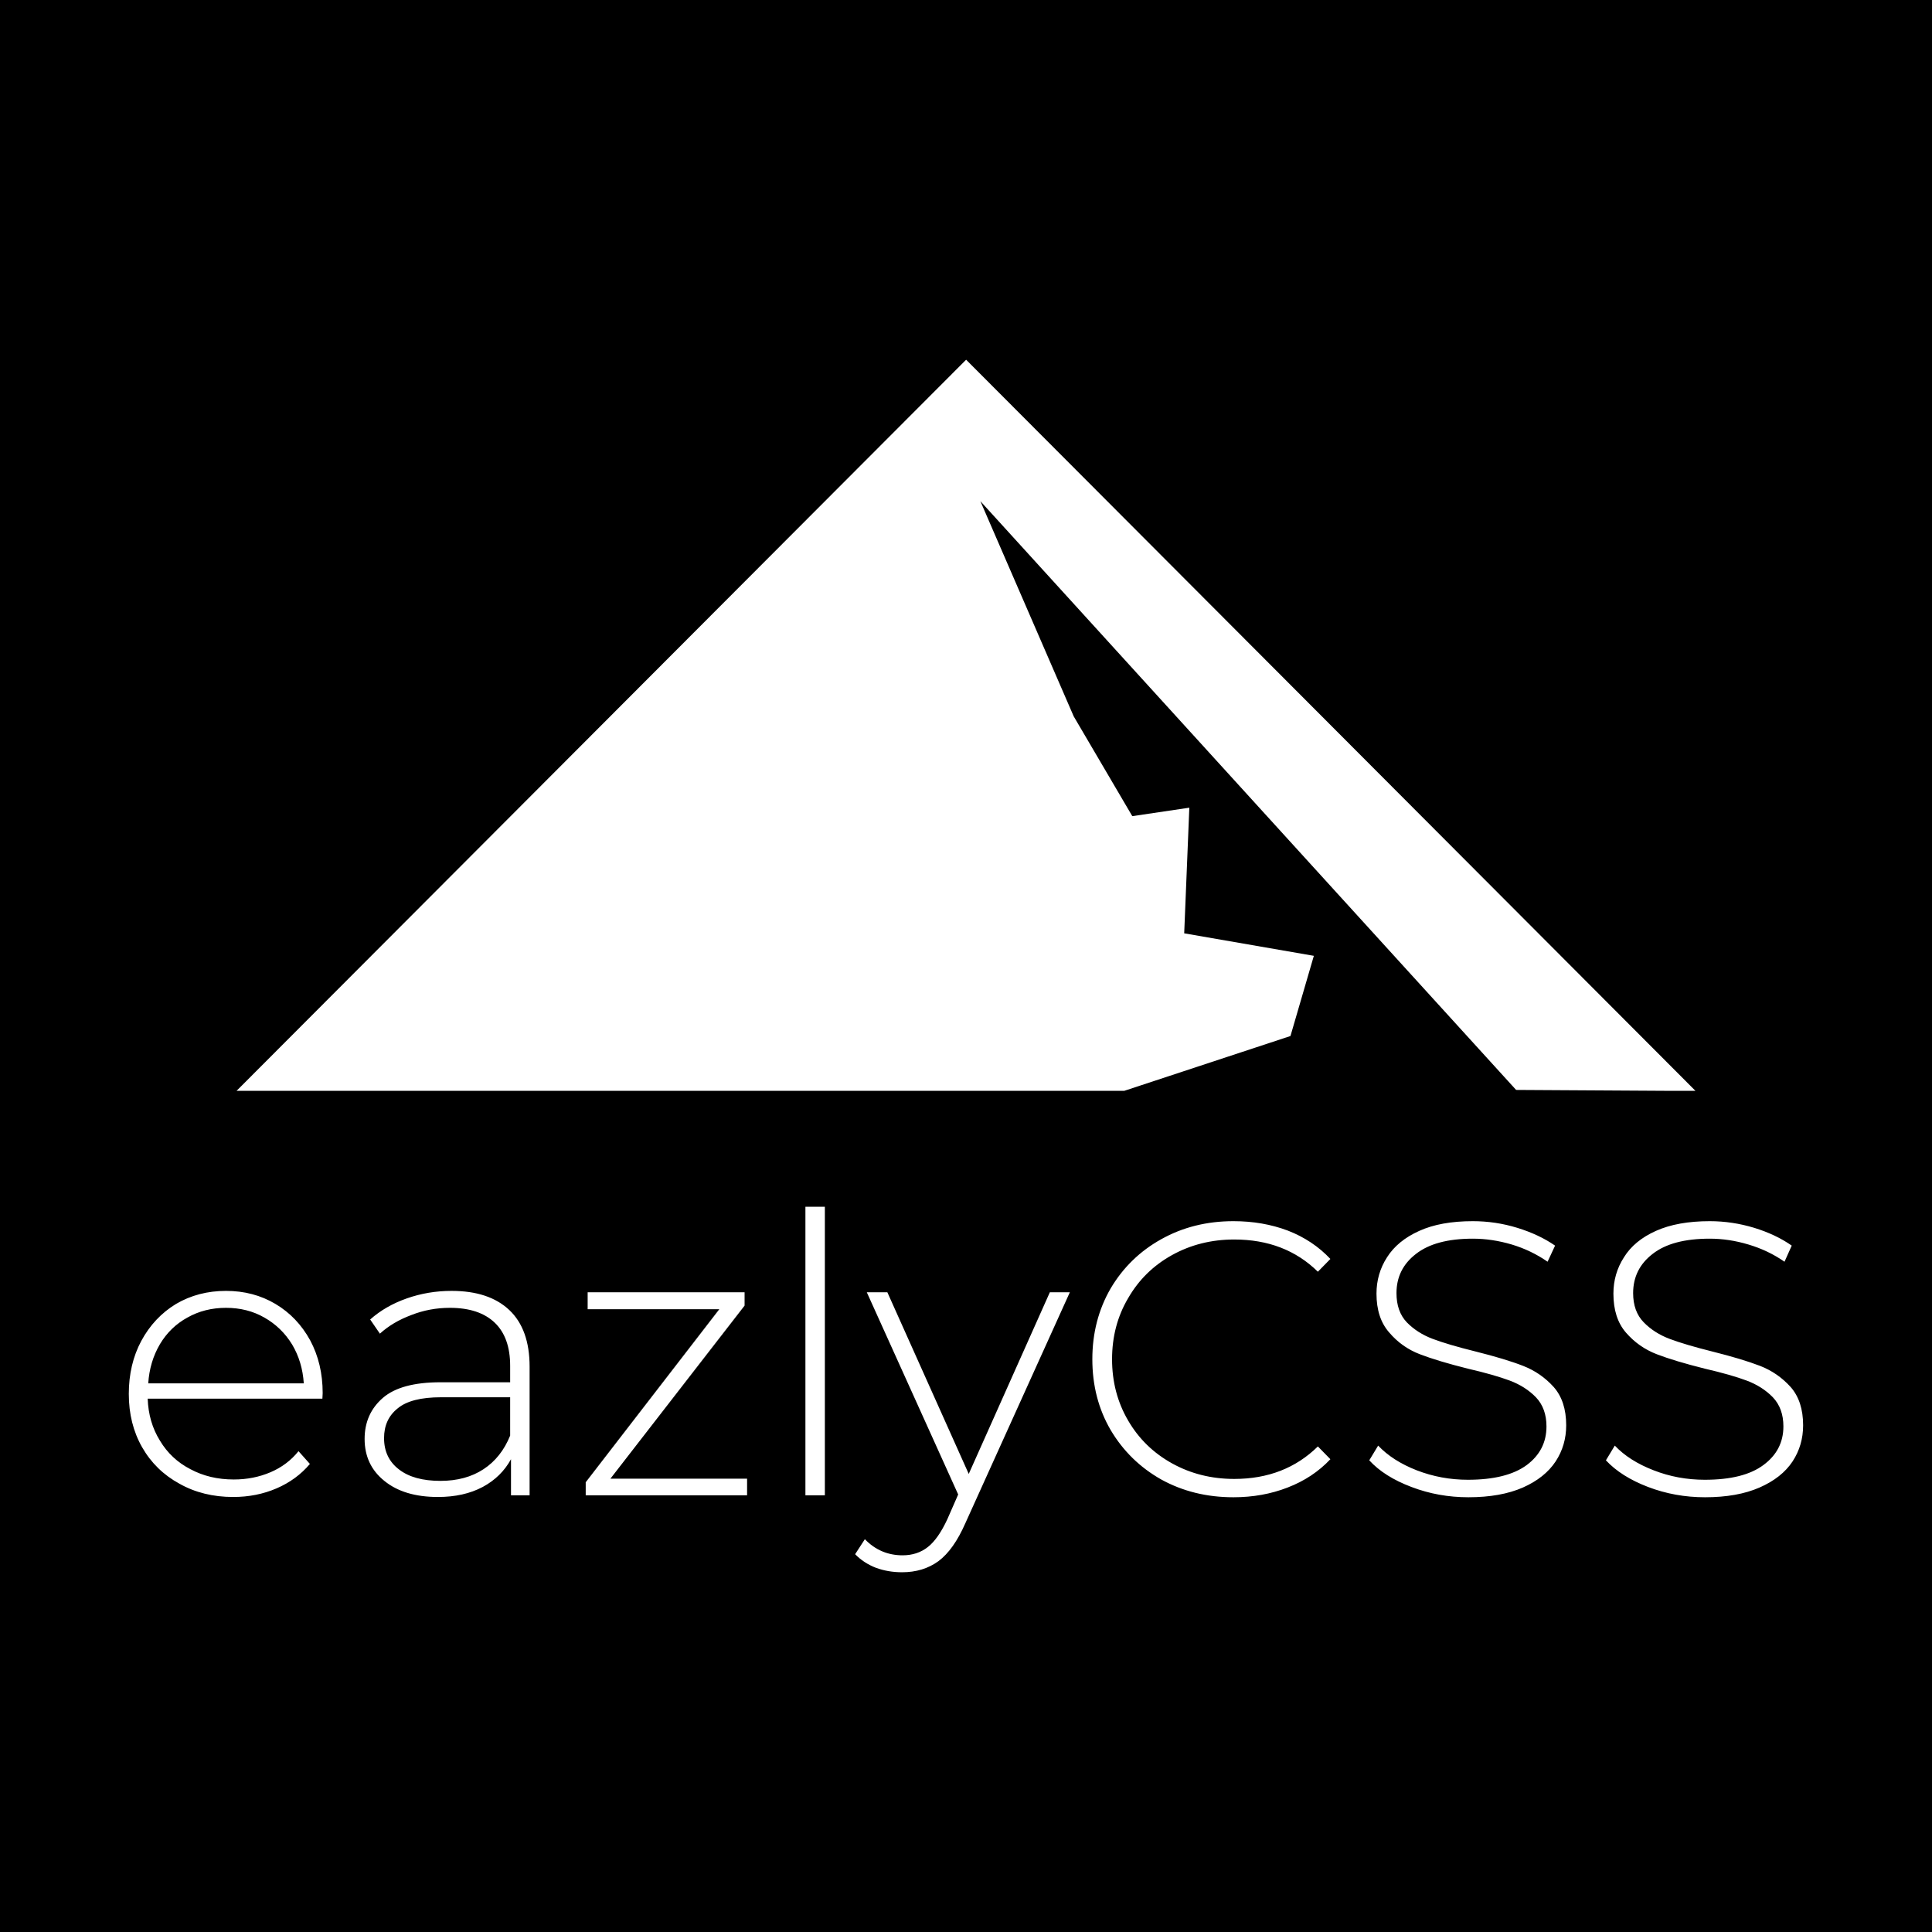<svg data-v-fde0c5aa="" xmlns="http://www.w3.org/2000/svg" viewBox="0 0 300 300" class="iconAbove"><!----><defs data-v-fde0c5aa=""><!----></defs><rect data-v-fde0c5aa="" fill="#000" x="0" y="0" width="300px" height="300px" class="logo-background-square"></rect><defs data-v-fde0c5aa=""><!----></defs><g data-v-fde0c5aa="" id="810a722e-daad-440c-9ed3-cabbe9919bc6" fill="#fff" transform="matrix(4.313,0,0,4.313,17.024,173.751)"><path d="M7.67 9.87L7.66 10.07L1.37 10.07L1.37 10.07Q1.40 10.92 1.81 11.58L1.81 11.58L1.81 11.58Q2.21 12.25 2.91 12.61L2.91 12.61L2.91 12.61Q3.60 12.98 4.47 12.98L4.47 12.98L4.47 12.98Q5.18 12.98 5.79 12.72L5.79 12.72L5.79 12.72Q6.40 12.46 6.80 11.96L6.80 11.96L7.21 12.42L7.21 12.42Q6.73 12.99 6.01 13.30L6.01 13.30L6.01 13.30Q5.29 13.61 4.45 13.61L4.45 13.61L4.45 13.61Q3.36 13.61 2.51 13.13L2.51 13.13L2.51 13.13Q1.65 12.66 1.17 11.82L1.17 11.82L1.17 11.82Q0.69 10.98 0.69 9.90L0.69 9.90L0.69 9.90Q0.69 8.83 1.14 7.99L1.14 7.99L1.14 7.99Q1.60 7.14 2.39 6.66L2.39 6.66L2.39 6.66Q3.19 6.19 4.19 6.19L4.19 6.19L4.19 6.19Q5.18 6.19 5.97 6.66L5.97 6.66L5.97 6.66Q6.76 7.13 7.22 7.97L7.22 7.97L7.22 7.97Q7.67 8.81 7.67 9.87L7.67 9.87ZM4.19 6.80L4.19 6.80Q3.42 6.80 2.80 7.15L2.80 7.15L2.80 7.15Q2.18 7.49 1.81 8.11L1.81 8.11L1.81 8.11Q1.44 8.74 1.39 9.52L1.39 9.52L6.99 9.52L6.99 9.52Q6.94 8.74 6.57 8.12L6.57 8.12L6.57 8.12Q6.19 7.50 5.57 7.15L5.57 7.15L5.57 7.15Q4.96 6.80 4.19 6.80L4.19 6.80ZM12.31 6.19L12.31 6.19Q13.66 6.19 14.39 6.88L14.39 6.88L14.39 6.88Q15.12 7.57 15.12 8.92L15.12 8.92L15.12 13.55L14.45 13.55L14.45 12.25L14.45 12.25Q14.10 12.89 13.43 13.25L13.43 13.25L13.43 13.25Q12.75 13.61 11.82 13.61L11.82 13.61L11.82 13.61Q10.60 13.61 9.89 13.03L9.89 13.03L9.89 13.03Q9.18 12.46 9.18 11.52L9.18 11.52L9.18 11.52Q9.18 10.61 9.84 10.04L9.84 10.04L9.84 10.04Q10.49 9.48 11.91 9.48L11.91 9.48L14.42 9.48L14.42 8.89L14.42 8.89Q14.42 7.87 13.87 7.34L13.87 7.34L13.87 7.34Q13.31 6.80 12.25 6.80L12.25 6.80L12.25 6.80Q11.52 6.80 10.86 7.06L10.86 7.06L10.86 7.06Q10.19 7.31 9.73 7.73L9.73 7.73L9.38 7.22L9.38 7.22Q9.93 6.73 10.70 6.46L10.70 6.46L10.70 6.46Q11.47 6.19 12.31 6.19L12.31 6.19ZM11.91 13.03L11.91 13.03Q12.82 13.03 13.46 12.61L13.46 12.61L13.46 12.61Q14.10 12.19 14.42 11.40L14.42 11.40L14.42 10.02L11.93 10.02L11.93 10.02Q10.85 10.02 10.37 10.42L10.37 10.42L10.37 10.42Q9.88 10.81 9.88 11.49L9.88 11.49L9.88 11.49Q9.88 12.21 10.42 12.62L10.42 12.62L10.42 12.62Q10.95 13.03 11.91 13.03L11.91 13.03ZM18.03 12.95L22.95 12.95L22.95 13.55L17.14 13.55L17.14 13.08L21.95 6.85L17.21 6.85L17.21 6.24L22.86 6.24L22.86 6.72L18.03 12.95ZM25.05 13.55L25.05 3.16L25.75 3.16L25.75 13.55L25.05 13.55ZM33.85 6.24L34.57 6.24L30.81 14.55L30.81 14.55Q30.39 15.51 29.84 15.92L29.84 15.92L29.84 15.92Q29.29 16.32 28.53 16.32L28.53 16.32L28.53 16.32Q28.03 16.32 27.59 16.16L27.59 16.16L27.59 16.16Q27.15 15.99 26.84 15.67L26.84 15.67L27.19 15.13L27.19 15.13Q27.75 15.71 28.55 15.71L28.55 15.71L28.55 15.71Q29.08 15.71 29.46 15.41L29.46 15.41L29.46 15.41Q29.83 15.12 30.16 14.41L30.16 14.41L30.55 13.52L27.26 6.24L28.00 6.24L30.93 12.78L33.85 6.24ZM40.46 13.62L40.46 13.62Q39.02 13.62 37.86 12.98L37.86 12.98L37.86 12.98Q36.71 12.33 36.04 11.20L36.04 11.20L36.04 11.20Q35.38 10.07 35.38 8.65L35.38 8.65L35.38 8.65Q35.38 7.24 36.04 6.10L36.04 6.10L36.04 6.10Q36.71 4.97 37.86 4.33L37.86 4.33L37.86 4.33Q39.02 3.68 40.46 3.68L40.46 3.68L40.46 3.68Q41.52 3.68 42.42 4.02L42.42 4.02L42.42 4.02Q43.32 4.37 43.95 5.04L43.95 5.04L43.50 5.50L43.50 5.50Q42.32 4.34 40.49 4.34L40.49 4.34L40.49 4.34Q39.26 4.34 38.25 4.90L38.25 4.90L38.25 4.90Q37.24 5.46 36.67 6.45L36.67 6.45L36.67 6.45Q36.09 7.43 36.09 8.65L36.09 8.65L36.09 8.65Q36.09 9.87 36.67 10.86L36.67 10.86L36.67 10.86Q37.24 11.84 38.25 12.40L38.25 12.40L38.25 12.40Q39.26 12.96 40.49 12.96L40.49 12.96L40.49 12.96Q42.31 12.96 43.50 11.79L43.50 11.79L43.95 12.25L43.95 12.25Q43.32 12.92 42.41 13.27L42.41 13.27L42.41 13.27Q41.51 13.62 40.46 13.62L40.46 13.62ZM48.92 13.62L48.92 13.62Q47.84 13.62 46.87 13.25L46.87 13.25L46.87 13.25Q45.89 12.88 45.35 12.29L45.35 12.29L45.67 11.76L45.67 11.76Q46.19 12.31 47.06 12.65L47.06 12.65L47.06 12.65Q47.94 12.99 48.90 12.99L48.90 12.99L48.90 12.99Q50.30 12.99 51.02 12.46L51.02 12.46L51.02 12.46Q51.73 11.93 51.73 11.07L51.73 11.07L51.73 11.07Q51.73 10.42 51.35 10.02L51.35 10.02L51.35 10.02Q50.97 9.63 50.41 9.42L50.41 9.42L50.41 9.42Q49.85 9.21 48.90 8.99L48.90 8.99L48.90 8.99Q47.82 8.72 47.17 8.47L47.17 8.47L47.17 8.47Q46.52 8.22 46.07 7.69L46.07 7.69L46.07 7.69Q45.61 7.17 45.61 6.29L45.61 6.29L45.61 6.29Q45.61 5.57 45.99 4.98L45.99 4.98L45.99 4.98Q46.37 4.38 47.15 4.03L47.15 4.03L47.15 4.03Q47.92 3.68 49.08 3.68L49.08 3.68L49.08 3.68Q49.90 3.68 50.68 3.92L50.68 3.92L50.68 3.92Q51.46 4.16 52.04 4.56L52.04 4.56L51.77 5.14L51.77 5.14Q51.18 4.73 50.48 4.52L50.48 4.52L50.48 4.52Q49.77 4.31 49.08 4.31L49.08 4.31L49.08 4.31Q47.73 4.31 47.03 4.86L47.03 4.86L47.03 4.86Q46.33 5.40 46.33 6.27L46.33 6.27L46.33 6.27Q46.33 6.93 46.70 7.32L46.70 7.32L46.70 7.32Q47.08 7.71 47.64 7.92L47.64 7.92L47.64 7.92Q48.20 8.13 49.17 8.37L49.17 8.37L49.17 8.37Q50.25 8.64 50.89 8.89L50.89 8.89L50.89 8.89Q51.53 9.14 51.99 9.65L51.99 9.65L51.99 9.65Q52.44 10.16 52.44 11.03L52.44 11.03L52.44 11.03Q52.44 11.75 52.06 12.33L52.06 12.33L52.06 12.33Q51.67 12.92 50.88 13.27L50.88 13.27L50.88 13.27Q50.08 13.62 48.92 13.62L48.92 13.62ZM57.44 13.62L57.44 13.62Q56.36 13.62 55.39 13.25L55.39 13.25L55.39 13.25Q54.42 12.88 53.87 12.29L53.87 12.29L54.19 11.76L54.19 11.76Q54.71 12.31 55.59 12.65L55.59 12.65L55.59 12.65Q56.46 12.99 57.43 12.99L57.43 12.99L57.43 12.99Q58.83 12.99 59.54 12.46L59.54 12.46L59.54 12.46Q60.26 11.93 60.26 11.07L60.26 11.07L60.26 11.07Q60.26 10.42 59.88 10.02L59.88 10.02L59.88 10.02Q59.50 9.63 58.94 9.42L58.94 9.42L58.94 9.42Q58.38 9.21 57.43 8.99L57.43 8.99L57.43 8.99Q56.35 8.72 55.70 8.47L55.70 8.47L55.70 8.47Q55.05 8.22 54.59 7.69L54.59 7.69L54.59 7.69Q54.14 7.17 54.14 6.29L54.14 6.29L54.14 6.29Q54.14 5.57 54.52 4.98L54.52 4.98L54.52 4.98Q54.89 4.38 55.67 4.03L55.67 4.03L55.67 4.03Q56.45 3.68 57.61 3.68L57.61 3.68L57.61 3.68Q58.42 3.68 59.21 3.92L59.21 3.92L59.21 3.92Q59.99 4.16 60.56 4.56L60.56 4.56L60.30 5.14L60.30 5.14Q59.71 4.73 59.00 4.52L59.00 4.52L59.00 4.52Q58.30 4.31 57.61 4.31L57.61 4.31L57.61 4.31Q56.25 4.31 55.55 4.86L55.55 4.86L55.55 4.86Q54.85 5.40 54.85 6.27L54.85 6.27L54.85 6.27Q54.85 6.93 55.23 7.32L55.23 7.32L55.23 7.32Q55.61 7.71 56.17 7.92L56.17 7.92L56.17 7.92Q56.73 8.13 57.69 8.37L57.69 8.37L57.69 8.37Q58.77 8.64 59.42 8.89L59.42 8.89L59.42 8.89Q60.06 9.14 60.52 9.65L60.52 9.65L60.52 9.65Q60.97 10.16 60.97 11.03L60.97 11.03L60.97 11.03Q60.97 11.75 60.59 12.33L60.59 12.33L60.59 12.33Q60.20 12.92 59.40 13.27L59.40 13.27L59.40 13.27Q58.60 13.62 57.44 13.62L57.44 13.62Z"></path></g><defs data-v-fde0c5aa=""><!----></defs><g data-v-fde0c5aa="" id="5651c695-304f-4832-b807-8dec245d33cc" stroke="none" fill="#fff" transform="matrix(3.459,0,0,3.459,36.736,55.857)"><path d="M0 32.82L32.75 0l32.74 32.82h-1.33l-6.72-.04L33.39 6.35l4.19 9.66 2.63 4.48 2.56-.38-.23 5.64 5.82 1.01-1.05 3.6-7.46 2.46H1.34z"></path></g><!----></svg>